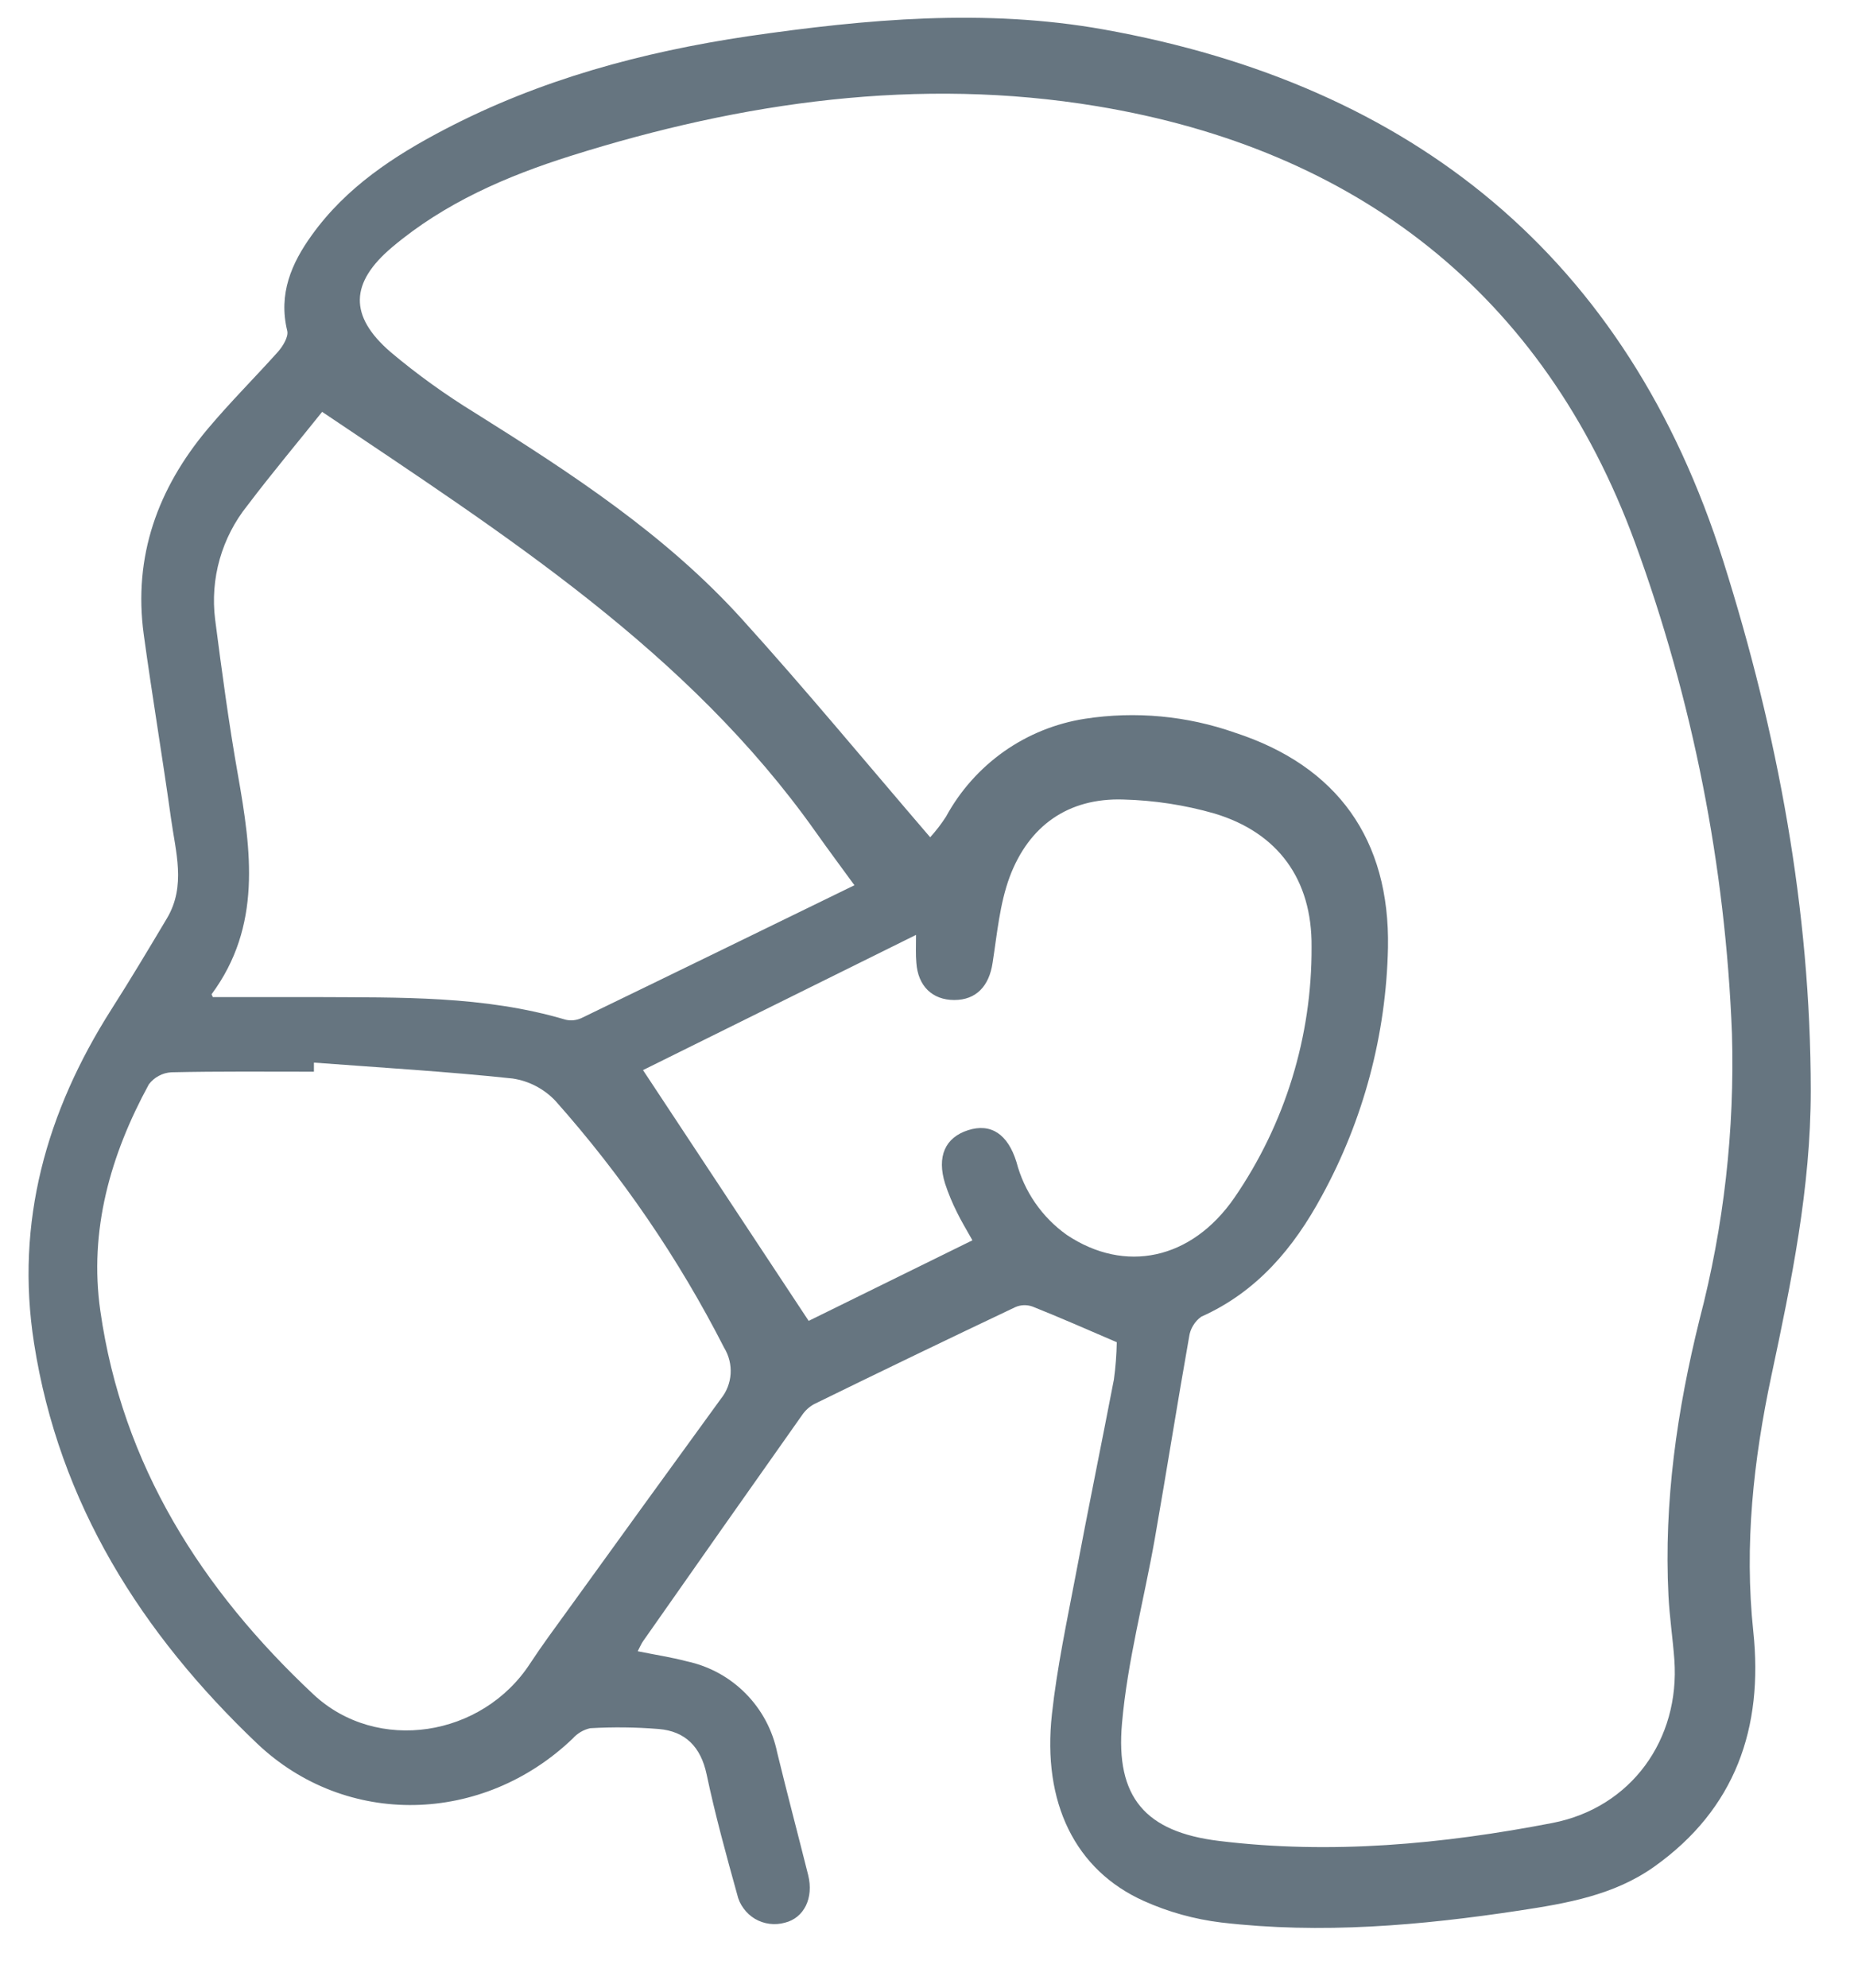<svg width="28" height="30" viewBox="0 0 28 30" fill="none" xmlns="http://www.w3.org/2000/svg">
<g id="mask">
<path id="wear mask" d="M16.866 20.258C16.402 20.059 16.001 19.882 15.594 19.72C15.51 19.69 15.417 19.692 15.335 19.728C14.318 20.21 13.305 20.698 12.296 21.192C12.223 21.232 12.161 21.288 12.114 21.357C11.312 22.492 10.511 23.63 9.711 24.772C9.685 24.809 9.667 24.854 9.631 24.922C9.89 24.975 10.137 25.012 10.375 25.075C10.712 25.147 11.02 25.316 11.262 25.561C11.504 25.805 11.669 26.116 11.738 26.453C11.888 27.07 12.051 27.684 12.205 28.299C12.292 28.645 12.144 28.948 11.854 29.019C11.779 29.04 11.7 29.046 11.622 29.036C11.544 29.026 11.47 29.001 11.402 28.961C11.335 28.921 11.276 28.868 11.23 28.804C11.183 28.741 11.15 28.669 11.133 28.592C10.966 27.992 10.801 27.391 10.671 26.777C10.583 26.364 10.348 26.129 9.949 26.096C9.605 26.068 9.259 26.064 8.913 26.084C8.811 26.107 8.718 26.162 8.648 26.241C7.293 27.537 5.227 27.593 3.881 26.313C2.138 24.655 0.891 22.692 0.514 20.272C0.228 18.448 0.7 16.779 1.68 15.238C1.97 14.784 2.246 14.322 2.522 13.859C2.813 13.369 2.651 12.854 2.582 12.348C2.453 11.423 2.298 10.502 2.171 9.577C2.01 8.397 2.383 7.373 3.133 6.478C3.472 6.074 3.848 5.7 4.196 5.312C4.272 5.226 4.36 5.083 4.338 4.993C4.202 4.436 4.401 3.975 4.711 3.546C5.229 2.826 5.949 2.353 6.72 1.951C8.157 1.201 9.698 0.785 11.296 0.547C13.081 0.288 14.879 0.125 16.664 0.444C21.345 1.28 24.578 3.892 26.027 8.473C26.846 11.066 27.346 13.728 27.347 16.463C27.347 17.927 27.055 19.344 26.752 20.765C26.482 22.035 26.341 23.317 26.479 24.623C26.633 26.076 26.211 27.302 24.981 28.175C24.375 28.605 23.663 28.727 22.952 28.835C21.455 29.062 19.951 29.193 18.442 29.016C18.039 28.967 17.646 28.858 17.276 28.692C16.24 28.228 15.738 27.21 15.887 25.869C15.964 25.169 16.112 24.475 16.244 23.781C16.43 22.792 16.633 21.807 16.823 20.819C16.848 20.633 16.863 20.446 16.866 20.258ZM14.048 12.637C14.136 12.54 14.216 12.436 14.287 12.326C14.5 11.935 14.8 11.598 15.164 11.341C15.528 11.085 15.947 10.916 16.387 10.848C17.148 10.731 17.926 10.803 18.653 11.059C20.199 11.563 20.991 12.672 20.962 14.3C20.935 15.612 20.593 16.899 19.963 18.05C19.538 18.836 18.984 19.497 18.142 19.873C18.093 19.908 18.051 19.953 18.02 20.005C17.988 20.057 17.967 20.115 17.959 20.175C17.779 21.189 17.619 22.206 17.441 23.22C17.277 24.151 17.027 25.073 16.945 26.01C16.846 27.127 17.298 27.649 18.409 27.785C20.099 27.992 21.784 27.835 23.446 27.514C24.635 27.283 25.373 26.255 25.287 25.051C25.263 24.728 25.214 24.402 25.198 24.084C25.127 22.669 25.328 21.282 25.667 19.916C26.035 18.509 26.199 17.057 26.157 15.604C26.059 13.07 25.564 10.568 24.692 8.188C23.311 4.429 20.482 2.252 16.567 1.603C13.878 1.158 11.217 1.535 8.625 2.351C7.65 2.658 6.716 3.062 5.923 3.73C5.285 4.268 5.267 4.767 5.898 5.313C6.301 5.652 6.73 5.96 7.179 6.235C8.626 7.142 10.053 8.07 11.207 9.346C12.162 10.4 13.07 11.499 14.048 12.637ZM4.741 16.038V16.175C4.024 16.175 3.305 16.168 2.588 16.184C2.521 16.188 2.457 16.206 2.398 16.238C2.339 16.269 2.288 16.313 2.248 16.366C1.668 17.43 1.342 18.57 1.515 19.783C1.847 22.117 3.047 23.993 4.732 25.572C5.693 26.471 7.284 26.22 8.008 25.104C8.186 24.833 8.379 24.573 8.568 24.312C9.339 23.243 10.113 22.177 10.887 21.112C10.974 21.005 11.025 20.873 11.034 20.736C11.043 20.598 11.009 20.461 10.937 20.343C10.25 18.997 9.393 17.745 8.389 16.616C8.217 16.434 7.989 16.315 7.742 16.278C6.746 16.172 5.742 16.113 4.741 16.038ZM3.214 15.049C3.732 15.049 4.25 15.049 4.768 15.049C6.036 15.057 7.308 15.024 8.544 15.391C8.624 15.409 8.708 15.4 8.783 15.365C10.15 14.704 11.514 14.038 12.904 13.361C12.701 13.082 12.508 12.824 12.322 12.561C10.39 9.83 7.622 8.07 4.865 6.216C4.511 6.659 4.112 7.134 3.736 7.63C3.544 7.869 3.402 8.145 3.318 8.44C3.234 8.736 3.211 9.045 3.249 9.35C3.35 10.128 3.455 10.916 3.593 11.694C3.796 12.842 3.956 13.978 3.195 15.007C3.196 15.014 3.207 15.029 3.214 15.049ZM13.833 14.111L9.711 16.151L12.213 19.936L14.686 18.72C14.59 18.549 14.515 18.426 14.453 18.298C14.383 18.159 14.323 18.015 14.274 17.867C14.145 17.455 14.274 17.169 14.62 17.058C14.966 16.948 15.22 17.117 15.351 17.538C15.467 17.983 15.737 18.373 16.112 18.639C16.987 19.223 17.992 19.018 18.642 18.078C19.408 16.964 19.815 15.642 19.808 14.289C19.817 13.274 19.301 12.565 18.337 12.277C17.889 12.149 17.428 12.079 16.963 12.067C16.13 12.041 15.538 12.465 15.249 13.234C15.098 13.641 15.059 14.093 14.991 14.53C14.939 14.883 14.743 15.093 14.412 15.093C14.08 15.093 13.863 14.882 13.839 14.53C13.828 14.41 13.834 14.29 13.834 14.113L13.833 14.111Z" fill="#667580"/>
</g>
</svg>
